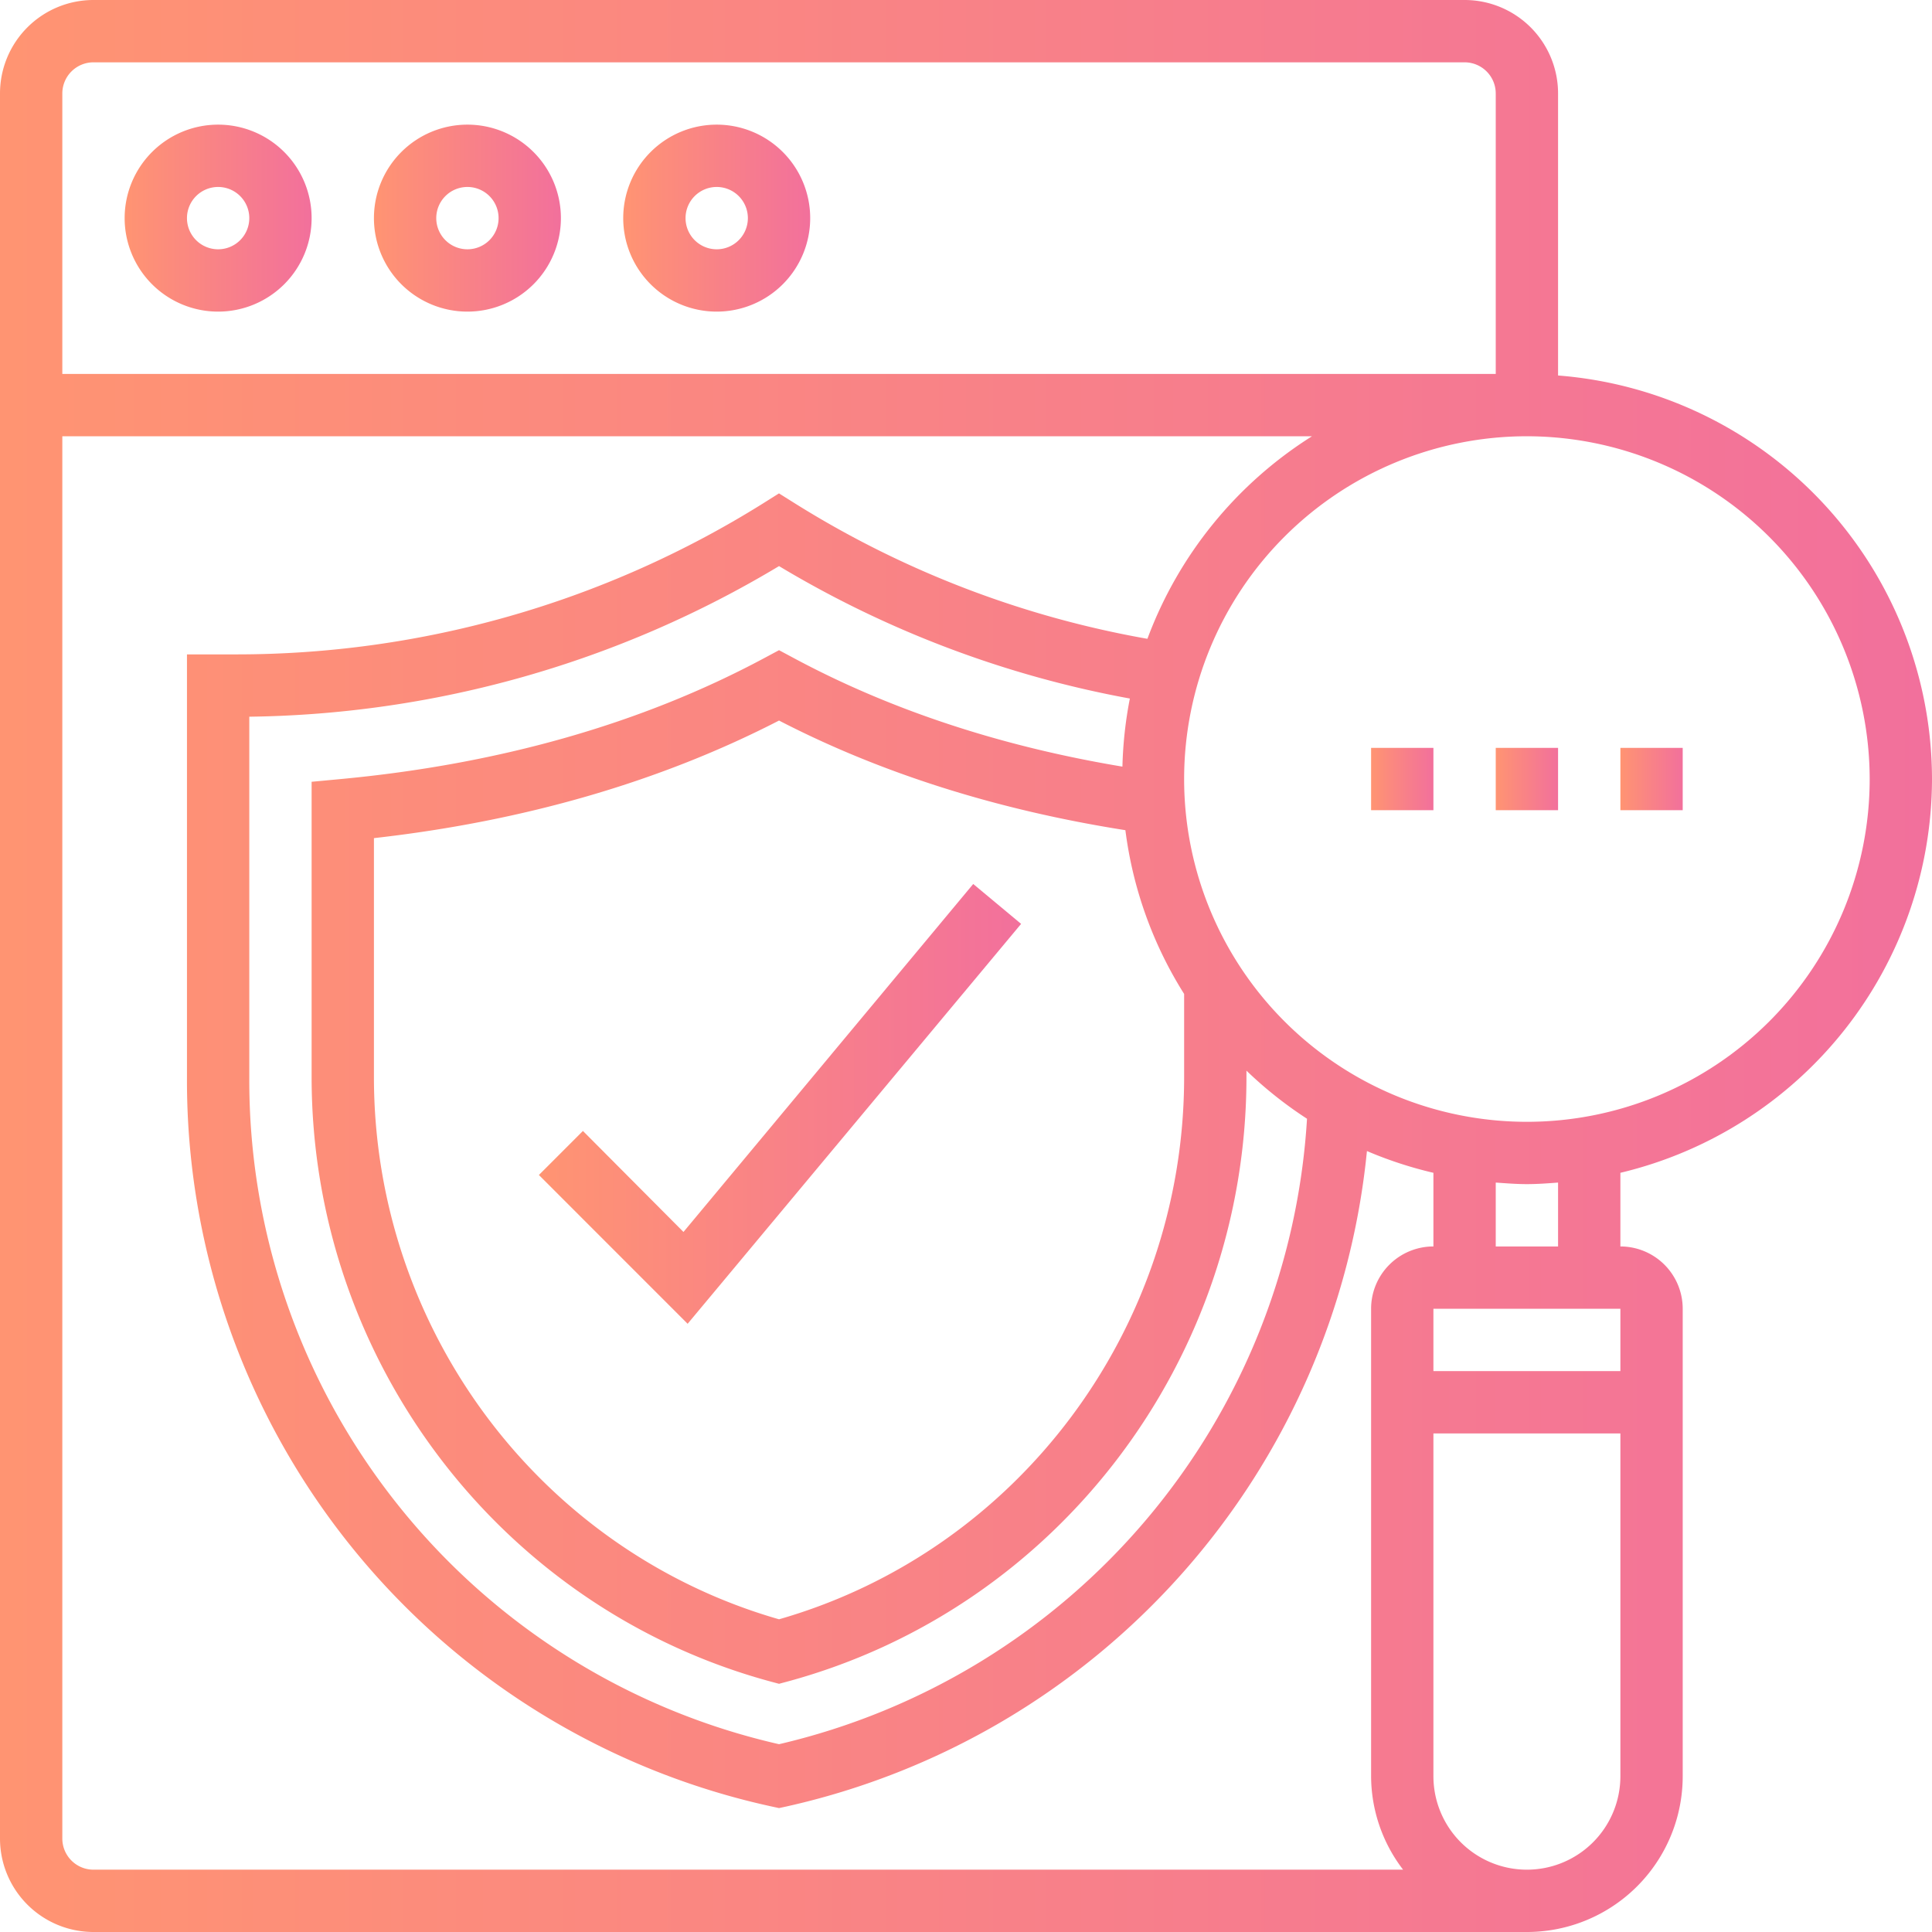 <svg xmlns="http://www.w3.org/2000/svg" xmlns:xlink="http://www.w3.org/1999/xlink" viewBox="0 0 372 372"><defs><style>.cls-1{fill:url(#New_Gradient_Swatch_1);}.cls-2{fill:url(#New_Gradient_Swatch_1-2);}.cls-3{fill:url(#New_Gradient_Swatch_1-3);}.cls-4{fill:url(#New_Gradient_Swatch_1-4);}.cls-5{fill:url(#New_Gradient_Swatch_1-5);}.cls-6{fill:url(#New_Gradient_Swatch_1-6);}.cls-7{fill:url(#New_Gradient_Swatch_1-7);}.cls-8{fill:url(#New_Gradient_Swatch_1-8);}</style><linearGradient id="New_Gradient_Swatch_1" x1="103.76" y1="212.52" x2="196.61" y2="212.52" gradientUnits="userSpaceOnUse"><stop offset="0" stop-color="#ff9472"/><stop offset="1" stop-color="#f2709c"/></linearGradient><linearGradient id="New_Gradient_Swatch_1-2" x1="24" y1="42" x2="60" y2="42" xlink:href="#New_Gradient_Swatch_1"/><linearGradient id="New_Gradient_Swatch_1-3" x1="72" y1="42" x2="108" y2="42" xlink:href="#New_Gradient_Swatch_1"/><linearGradient id="New_Gradient_Swatch_1-4" x1="120" y1="42" x2="156" y2="42" xlink:href="#New_Gradient_Swatch_1"/><linearGradient id="New_Gradient_Swatch_1-5" x1="0" y1="186" x2="372" y2="186" xlink:href="#New_Gradient_Swatch_1"/><linearGradient id="New_Gradient_Swatch_1-6" x1="288" y1="150" x2="300" y2="150" xlink:href="#New_Gradient_Swatch_1"/><linearGradient id="New_Gradient_Swatch_1-7" x1="312" y1="150" x2="324" y2="150" xlink:href="#New_Gradient_Swatch_1"/><linearGradient id="New_Gradient_Swatch_1-8" x1="264" y1="150" x2="276" y2="150" xlink:href="#New_Gradient_Swatch_1"/></defs><g id="Layer_2" data-name="Layer 2"><g id="Layer_1-2" data-name="Layer 1"><path class="cls-1" d="M112.24,217.76l-8.48,8.48,28.64,28.65,64.21-77-9.22-7.68-55.79,67Z"/><path class="cls-2" d="M42,60A18,18,0,1,0,24,42,18,18,0,0,0,42,60Zm0-24a6,6,0,1,1-6,6,6,6,0,0,1,6-6Z"/><path class="cls-3" d="M90,60A18,18,0,1,0,72,42,18,18,0,0,0,90,60Zm0-24a6,6,0,1,1-6,6,6,6,0,0,1,6-6Z"/><path class="cls-4" d="M138,60a18,18,0,1,0-18-18,18,18,0,0,0,18,18Zm0-24a6,6,0,1,1-6,6,6,6,0,0,1,6-6Z"/><path class="cls-5" d="M372,150a78.05,78.05,0,0,0-72-77.7V18A18,18,0,0,0,282,0H18A18,18,0,0,0,0,18V354a18,18,0,0,0,18,18H294a30,30,0,0,0,30-30V252a12,12,0,0,0-12-12V225.82A78.09,78.09,0,0,0,372,150Zm-12,0a66,66,0,1,1-66-66,66.08,66.08,0,0,1,66,66Zm-143.31,9.85A77.42,77.42,0,0,0,228,191.38v16c0,48.5-32,91.21-78,104.41-46-13.2-78-55.9-78-104.41v-46c29-3.27,55.15-10.88,78-22.64C169.85,149,192.27,156,216.69,159.85Zm-.57-12.24c-23.31-3.88-44.59-10.87-63.28-20.9L150,125.19l-2.84,1.52c-23.5,12.6-51,20.45-81.72,23.31l-5.44.51v56.83c0,54.46,36.37,102.34,88.43,116.43l1.57.42,1.57-.42c52.06-14.09,88.43-62,88.43-116.43v-1.21a77.89,77.89,0,0,0,11.66,9.26A131.84,131.84,0,0,1,150,335.84,131.12,131.12,0,0,1,48,207.35V138A203.05,203.05,0,0,0,150,109a201.84,201.84,0,0,0,67.55,25.5,78.39,78.39,0,0,0-1.43,13.08ZM18,12H282a6,6,0,0,1,6,6V72H12V18a6,6,0,0,1,6-6ZM12,354V84H252.62a78.35,78.35,0,0,0-31.69,39,190,190,0,0,1-67.75-26l-3.19-2-3.18,2A191.17,191.17,0,0,1,45.39,126H36v81.37A143.06,143.06,0,0,0,148.7,347.86l1.3.28,1.3-.28A143.85,143.85,0,0,0,263.2,221.63a77.29,77.29,0,0,0,12.8,4.19V240a12,12,0,0,0-12,12v90a29.7,29.7,0,0,0,6.16,18H18a6,6,0,0,1-6-6ZM312,252v12H276V252ZM294,360a18,18,0,0,1-18-18V276h36v66a18,18,0,0,1-18,18Zm6-120H288V227.7c2,.14,4,.3,6,.3s4-.15,6-.3Z"/><rect class="cls-6" x="288" y="144" width="12" height="12"/><rect class="cls-7" x="312" y="144" width="12" height="12"/><rect class="cls-8" x="264" y="144" width="12" height="12"/></g></g></svg>